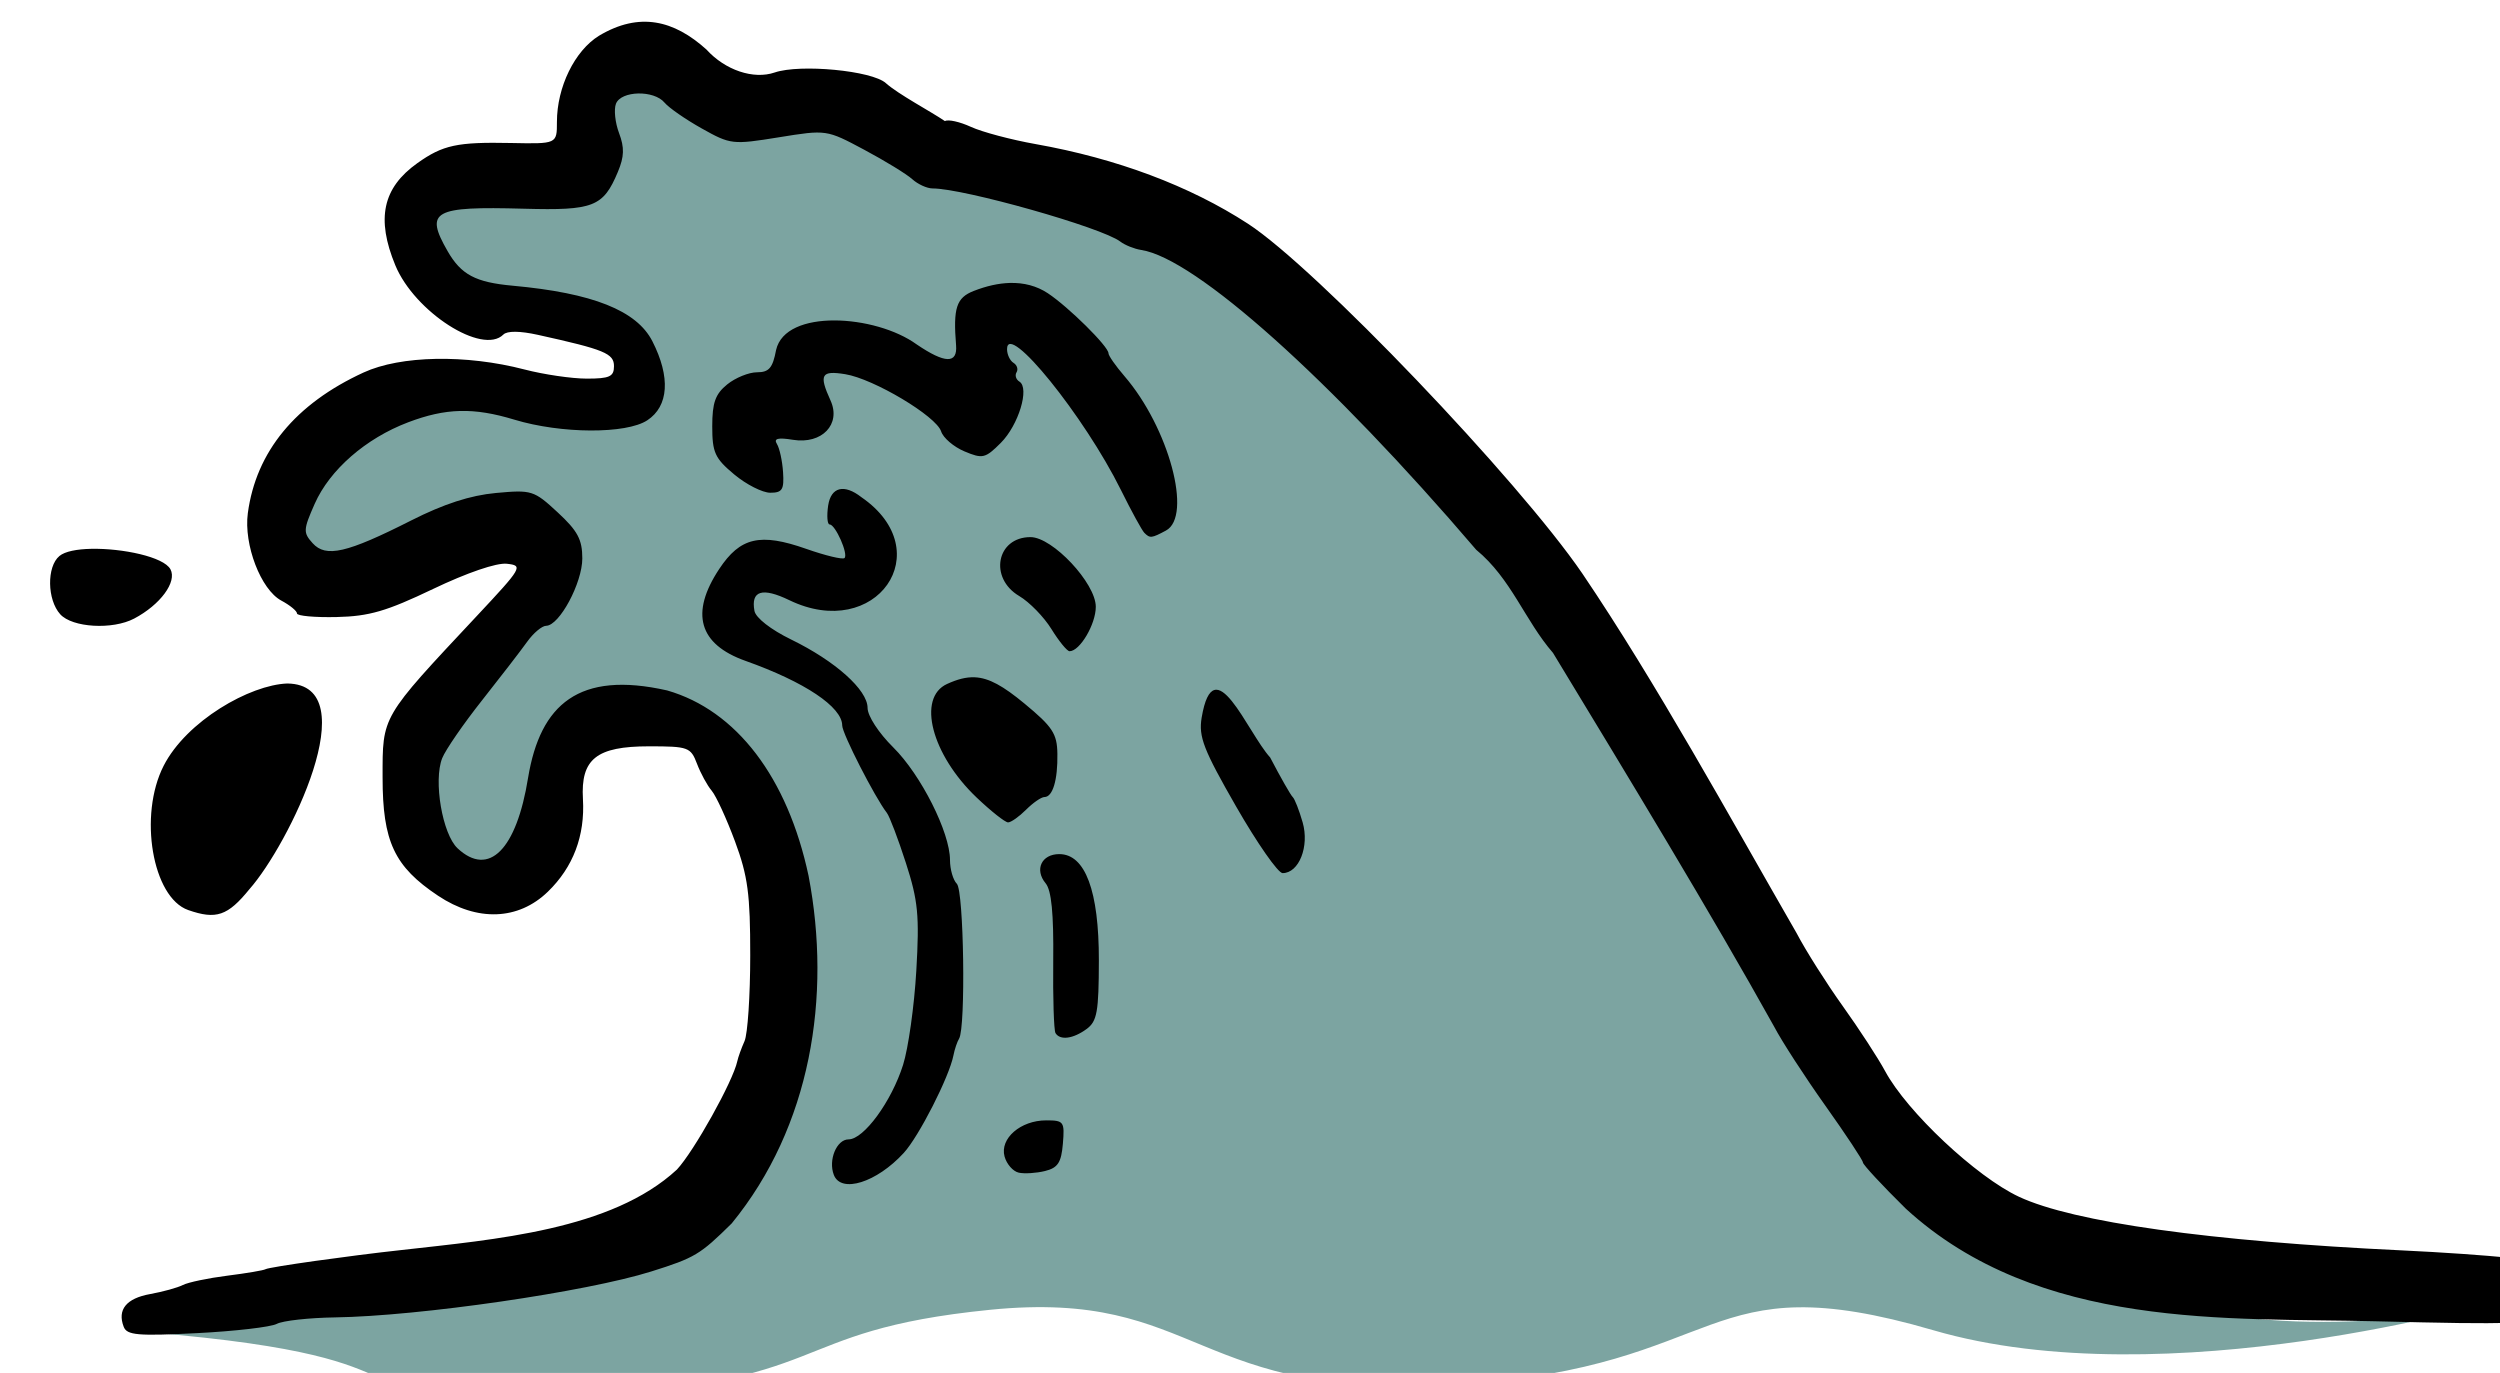 <?xml version="1.0" ?><svg xmlns="http://www.w3.org/2000/svg" width="139.335mm" height="76.518mm" viewBox="0 0 139.335 76.518"><g color="#000"><path fill="#7CA4A1" d="m 6721.285,3181.98 c 67.522,5.614 31.859,15.385 88.373,13.238 56.513,-2.147 43.853,-13.541 88.439,-17.999 44.587,-4.458 42.201,19.485 98.898,15.687 56.697,-3.798 50.275,-25.76 99.449,-11.394 49.174,14.366 119.082,-6.275 119.082,-6.275 0,0 -118.721,34.932 -161.283,-89.17 -40.249,-117.359 -126.174,-134.315 -202.47,-161.954 -32.504,-22.291 -42.285,-5.312 -42.298,18.291 -41.508,-3.61 -43.801,23.041 11.193,25.265 3.571,10.792 2.583,19.111 -17.614,17.008 -89.183,8.489 -52.56,64.194 -11.927,33.686 22.453,-7.651 4.318,11.984 1.284,21.467 -36.783,55.487 11.794,58.83 14.495,25.43 28.699,-27.602 35.474,-3.335 47.771,28.499 -5.186,57.256 27.976,51.819 -133.391,88.219 z" overflow="visible" paint-order="fill markers stroke" transform="translate(114.134,19.676) matrix(0.265,0,0,0.265,-1886.947,-788.639)"/><path fill="#000000" d="m 6815.846,2909.262 c -5.128,3.169 -8.855,10.799 -8.855,18.131 0,4.627 7e-4,4.628 -9.666,4.43 -11.315,-0.232 -14.321,0.416 -19.697,4.244 -7.282,5.186 -8.68,11.675 -4.625,21.479 4.06,9.817 18.326,18.962 22.723,14.566 0.8,-0.8 3.477,-0.777 7.266,0.06 14.038,3.104 16,3.913 16,6.592 0,2.192 -0.925,2.615 -5.719,2.615 -3.146,0 -9.045,-0.866 -13.107,-1.924 -12.312,-3.207 -26.041,-2.949 -33.84,0.637 -14.336,6.591 -22.608,16.645 -24.344,29.588 -0.888,6.618 2.737,16.077 7.041,18.381 1.817,0.972 3.303,2.19 3.303,2.707 0,0.517 3.751,0.857 8.334,0.754 6.837,-0.153 10.476,-1.212 20.268,-5.896 7.168,-3.429 13.369,-5.55 15.529,-5.311 3.478,0.385 3.268,0.751 -6.389,11.065 -20.136,21.507 -19.742,20.83 -19.742,33.881 0,13.488 2.463,18.74 11.666,24.875 8.243,5.496 16.878,5.179 23.096,-0.848 5.33,-5.166 7.827,-11.763 7.375,-19.48 -0.494,-8.432 2.842,-11.096 13.896,-11.096 8.262,0 8.769,0.184 10.092,3.664 0.766,2.015 2.156,4.567 3.088,5.668 0.932,1.101 3.14,5.901 4.906,10.668 2.707,7.305 3.21,11.075 3.203,24 0,8.433 -0.544,16.533 -1.199,18 -0.655,1.467 -1.342,3.373 -1.525,4.234 -0.893,4.205 -9.104,18.937 -12.699,22.783 -13.771,12.745 -38.292,14.691 -57.898,16.918 -11.023,1.199 -27.877,3.577 -28.629,4.039 -0.387,0.238 -4.004,0.851 -8.037,1.361 -4.033,0.511 -8.234,1.391 -9.334,1.955 -1.1,0.564 -4.192,1.421 -6.871,1.904 -5.038,0.908 -6.962,3.282 -5.58,6.885 0.68,1.773 2.945,1.972 15.363,1.342 8.012,-0.406 15.588,-1.286 16.836,-1.953 1.248,-0.668 6.764,-1.28 12.26,-1.361 17.69,-0.261 52.879,-5.372 66.506,-9.66 9.168,-2.885 10.24,-3.526 16.908,-10.105 16.663,-20.376 21.022,-47.703 16.166,-73.107 -4.42,-20.704 -15.167,-34.793 -29.742,-38.988 -18.563,-4.196 -26.675,2.912 -29.24,18.32 -2.43,15.175 -8.252,21.02 -14.832,14.891 -3.2,-2.981 -5.121,-14.231 -3.238,-18.969 0.689,-1.735 4.451,-7.196 8.359,-12.137 3.908,-4.941 8.184,-10.491 9.502,-12.334 1.317,-1.843 3.118,-3.358 4,-3.367 2.784,-0.029 7.604,-9.012 7.604,-14.17 0,-3.97 -0.976,-5.793 -5.182,-9.686 -5,-4.628 -5.453,-4.769 -13,-4.074 -5.362,0.494 -10.961,2.31 -17.818,5.783 -13.526,6.85 -17.921,7.865 -20.711,4.781 -2.017,-2.228 -1.984,-2.834 0.43,-8.291 3.165,-7.155 10.722,-13.748 19.639,-17.135 7.939,-3.015 13.781,-3.162 22.348,-0.562 9.835,2.984 23.521,3.051 27.961,0.137 4.519,-2.966 4.914,-9.096 1.07,-16.629 -3.298,-6.466 -12.571,-10.149 -29.402,-11.682 -7.804,-0.711 -10.825,-2.319 -13.672,-7.279 -4.839,-8.432 -3.023,-9.442 16.033,-8.912 14.678,0.408 16.71,-0.388 19.793,-7.764 1.336,-3.196 1.393,-5.089 0.242,-8.137 -0.825,-2.184 -1.12,-4.96 -0.656,-6.168 1.062,-2.768 7.991,-2.93 10.225,-0.238 0.894,1.077 4.417,3.52 7.83,5.432 6.051,3.388 6.453,3.435 16.211,1.855 10.008,-1.62 10.009,-1.619 17.955,2.621 4.37,2.332 8.914,5.117 10.098,6.188 1.183,1.071 3.106,1.947 4.273,1.947 6.583,0 35.602,8.21 39.465,11.166 0.988,0.756 2.97,1.554 4.404,1.773 11.377,1.736 39.783,27.155 70.465,63.055 7.396,6.09 10.221,14.853 16.156,21.693 15.802,26.048 33.294,54.86 46.475,78.543 1.595,3.061 6.457,10.567 10.803,16.682 4.345,6.114 7.9,11.489 7.9,11.943 0,0.454 4.05,4.819 9,9.699 27.983,25.653 68.252,22.904 98.68,23.699 29.938,0.74 32.545,0.62 35,-1.602 5.592,-5.061 2.1,-10.645 -7.371,-11.785 -3.653,-0.44 -13.543,-1.124 -21.977,-1.522 -40.328,-1.902 -69.076,-5.929 -80.512,-11.275 -8.978,-4.198 -23.544,-17.868 -28.152,-26.424 -1.475,-2.739 -5.487,-8.899 -8.916,-13.688 -3.429,-4.789 -7.793,-11.687 -9.697,-15.332 -14.065,-24.431 -29.511,-52.643 -45.055,-75.617 -13.52,-19.785 -56.1,-64.332 -70.334,-73.584 -12.247,-7.96 -27.606,-13.721 -44.666,-16.752 -5.133,-0.912 -11.253,-2.54 -13.6,-3.619 -2.346,-1.079 -4.809,-1.627 -5.473,-1.217 -3.063,-2.08 -9.753,-5.608 -12.426,-7.986 -2.901,-2.626 -18.015,-4.07 -23.381,-2.234 -4.447,1.521 -10.415,-0.487 -14.34,-4.824 -6.829,-6.166 -14.097,-7.984 -22.594,-2.91 z m 86.363,51.996 c -2.34,0.069 -4.867,0.629 -7.551,1.678 -3.659,1.43 -4.356,3.575 -3.719,11.443 0.317,3.911 -2.325,3.848 -8.283,-0.195 -8.665,-6.287 -27.583,-7.554 -29.572,1.172 -0.709,3.78 -1.487,4.689 -4.006,4.689 -1.719,0 -4.542,1.147 -6.273,2.549 -2.5,2.024 -3.147,3.838 -3.147,8.812 0,5.515 0.551,6.724 4.615,10.117 2.539,2.12 5.956,3.855 7.592,3.855 2.526,0 2.931,-0.653 2.686,-4.334 -0.159,-2.383 -0.74,-5.049 -1.289,-5.922 -0.726,-1.154 0.197,-1.394 3.381,-0.877 6.089,0.988 10.165,-3.283 7.893,-8.27 -2.483,-5.451 -1.978,-6.352 3.102,-5.527 5.976,0.97 19.143,8.828 20.16,12.031 0.43,1.357 2.638,3.248 4.906,4.201 3.822,1.607 4.38,1.476 7.639,-1.785 3.738,-3.74 6.107,-11.539 3.916,-12.893 -0.721,-0.446 -0.99,-1.327 -0.6,-1.959 0.391,-0.632 0.099,-1.526 -0.646,-1.986 -0.745,-0.461 -1.353,-1.755 -1.353,-2.877 0,-6.02 16.251,14.078 23.955,29.625 2.206,4.452 4.42,8.502 4.918,9 1.187,1.187 1.503,1.155 4.547,-0.475 5.63,-3.013 0.614,-21.653 -8.744,-32.494 -1.839,-2.131 -3.344,-4.288 -3.344,-4.795 0,-1.428 -8.419,-9.758 -12.766,-12.629 -2.311,-1.526 -5.008,-2.245 -8.016,-2.156 z m -38.17,46.787 c -0.323,2.2 -0.186,4 0.303,4 1.207,0 3.972,6.233 3.137,7.068 -0.367,0.367 -4.002,-0.505 -8.076,-1.938 -9.677,-3.401 -13.867,-2.427 -18.287,4.252 -6.153,9.298 -4.286,15.82 5.527,19.309 12.468,4.433 20.348,9.701 20.348,13.602 0,1.68 6.884,15.147 9.391,18.373 0.57,0.733 2.371,5.476 4.004,10.537 2.566,7.956 2.863,11.026 2.189,22.666 -0.428,7.405 -1.683,16.319 -2.787,19.807 -2.441,7.709 -8.26,15.658 -11.465,15.658 -2.498,0 -4.298,4.334 -3.098,7.461 1.52,3.962 8.999,1.618 14.711,-4.611 3.192,-3.482 9.572,-16.011 10.449,-20.521 0.25,-1.286 0.785,-2.873 1.19,-3.527 1.419,-2.295 1.001,-31.083 -0.473,-32.557 -0.794,-0.794 -1.443,-3.05 -1.443,-5.012 0,-5.785 -6.112,-17.914 -11.93,-23.674 -3.084,-3.054 -5.404,-6.62 -5.404,-8.309 0,-3.784 -6.794,-9.859 -16.092,-14.389 -4.246,-2.069 -7.431,-4.553 -7.699,-6.004 -0.79,-4.266 1.635,-5.014 7.332,-2.262 18.244,8.814 31.63,-10.308 15.162,-21.658 -3.638,-2.846 -6.391,-2.139 -6.988,1.729 z m 42.553,6.666 c -7.145,0 -8.787,8.603 -2.365,12.396 2.146,1.268 5.195,4.398 6.775,6.955 1.58,2.557 3.29,4.648 3.801,4.648 2.171,0 5.521,-5.671 5.521,-9.348 0,-4.953 -9.09,-14.652 -13.732,-14.652 z m -197.557,2.463 c -2.974,0.063 -5.497,0.53 -6.676,1.508 -2.694,2.236 -2.596,9.2 0.172,12.258 2.544,2.811 10.998,3.301 15.547,0.902 5.503,-2.903 9.05,-7.715 7.635,-10.359 -1.408,-2.631 -10.135,-4.448 -16.678,-4.309 z m 185.816,27.018 c -1.814,-0.077 -3.64,0.417 -5.799,1.4 -6.385,2.909 -3.269,14.873 6.223,23.902 3.016,2.869 5.986,5.217 6.6,5.217 0.614,0 2.317,-1.199 3.783,-2.666 1.467,-1.467 3.203,-2.666 3.857,-2.666 1.751,0 2.819,-3.561 2.732,-9.109 -0.066,-4.224 -1.012,-5.664 -6.934,-10.559 -4.45,-3.678 -7.44,-5.391 -10.463,-5.519 z m -144.551,1.305 c -7.871,0.275 -21.217,7.886 -26.027,17.314 -5.309,10.406 -2.363,27.696 5.168,30.334 5.882,2.06 8.316,1.23 12.883,-4.394 8.196,-9.248 24.853,-43.024 7.976,-43.254 z m 192.285,7.193 c -0.655,4.038 0.381,6.704 7.264,18.699 4.415,7.694 8.808,13.99 9.764,13.99 3.444,0 5.667,-5.626 4.217,-10.668 -0.738,-2.567 -1.678,-4.965 -2.09,-5.332 -0.412,-0.367 -2.55,-4.116 -4.75,-8.33 -4.779,-5.253 -11.849,-23.494 -14.404,-8.359 z m -29.939,28.689 c -3.734,0 -5.26,3.262 -2.871,6.141 1.226,1.477 1.704,6.355 1.598,16.297 -0.083,7.804 0.132,14.649 0.478,15.209 0.971,1.571 3.699,1.214 6.531,-0.857 2.217,-1.621 2.57,-3.592 2.588,-14.424 0.024,-14.62 -2.859,-22.365 -8.324,-22.365 z m -2.76,56 c -5.378,0 -9.78,3.818 -8.752,7.594 0.438,1.611 1.784,3.144 2.992,3.406 1.208,0.263 3.698,0.105 5.531,-0.35 2.691,-0.668 3.412,-1.775 3.746,-5.74 0.391,-4.644 0.2,-4.91 -3.518,-4.91 z" overflow="visible" style="isolation:auto;mix-blend-mode:normal;solid-color:#000;solid-opacity:1;marker:none" transform="translate(114.134,19.676) matrix(0.265,0,0,0.265,-1886.947,-788.639)"/></g></svg>